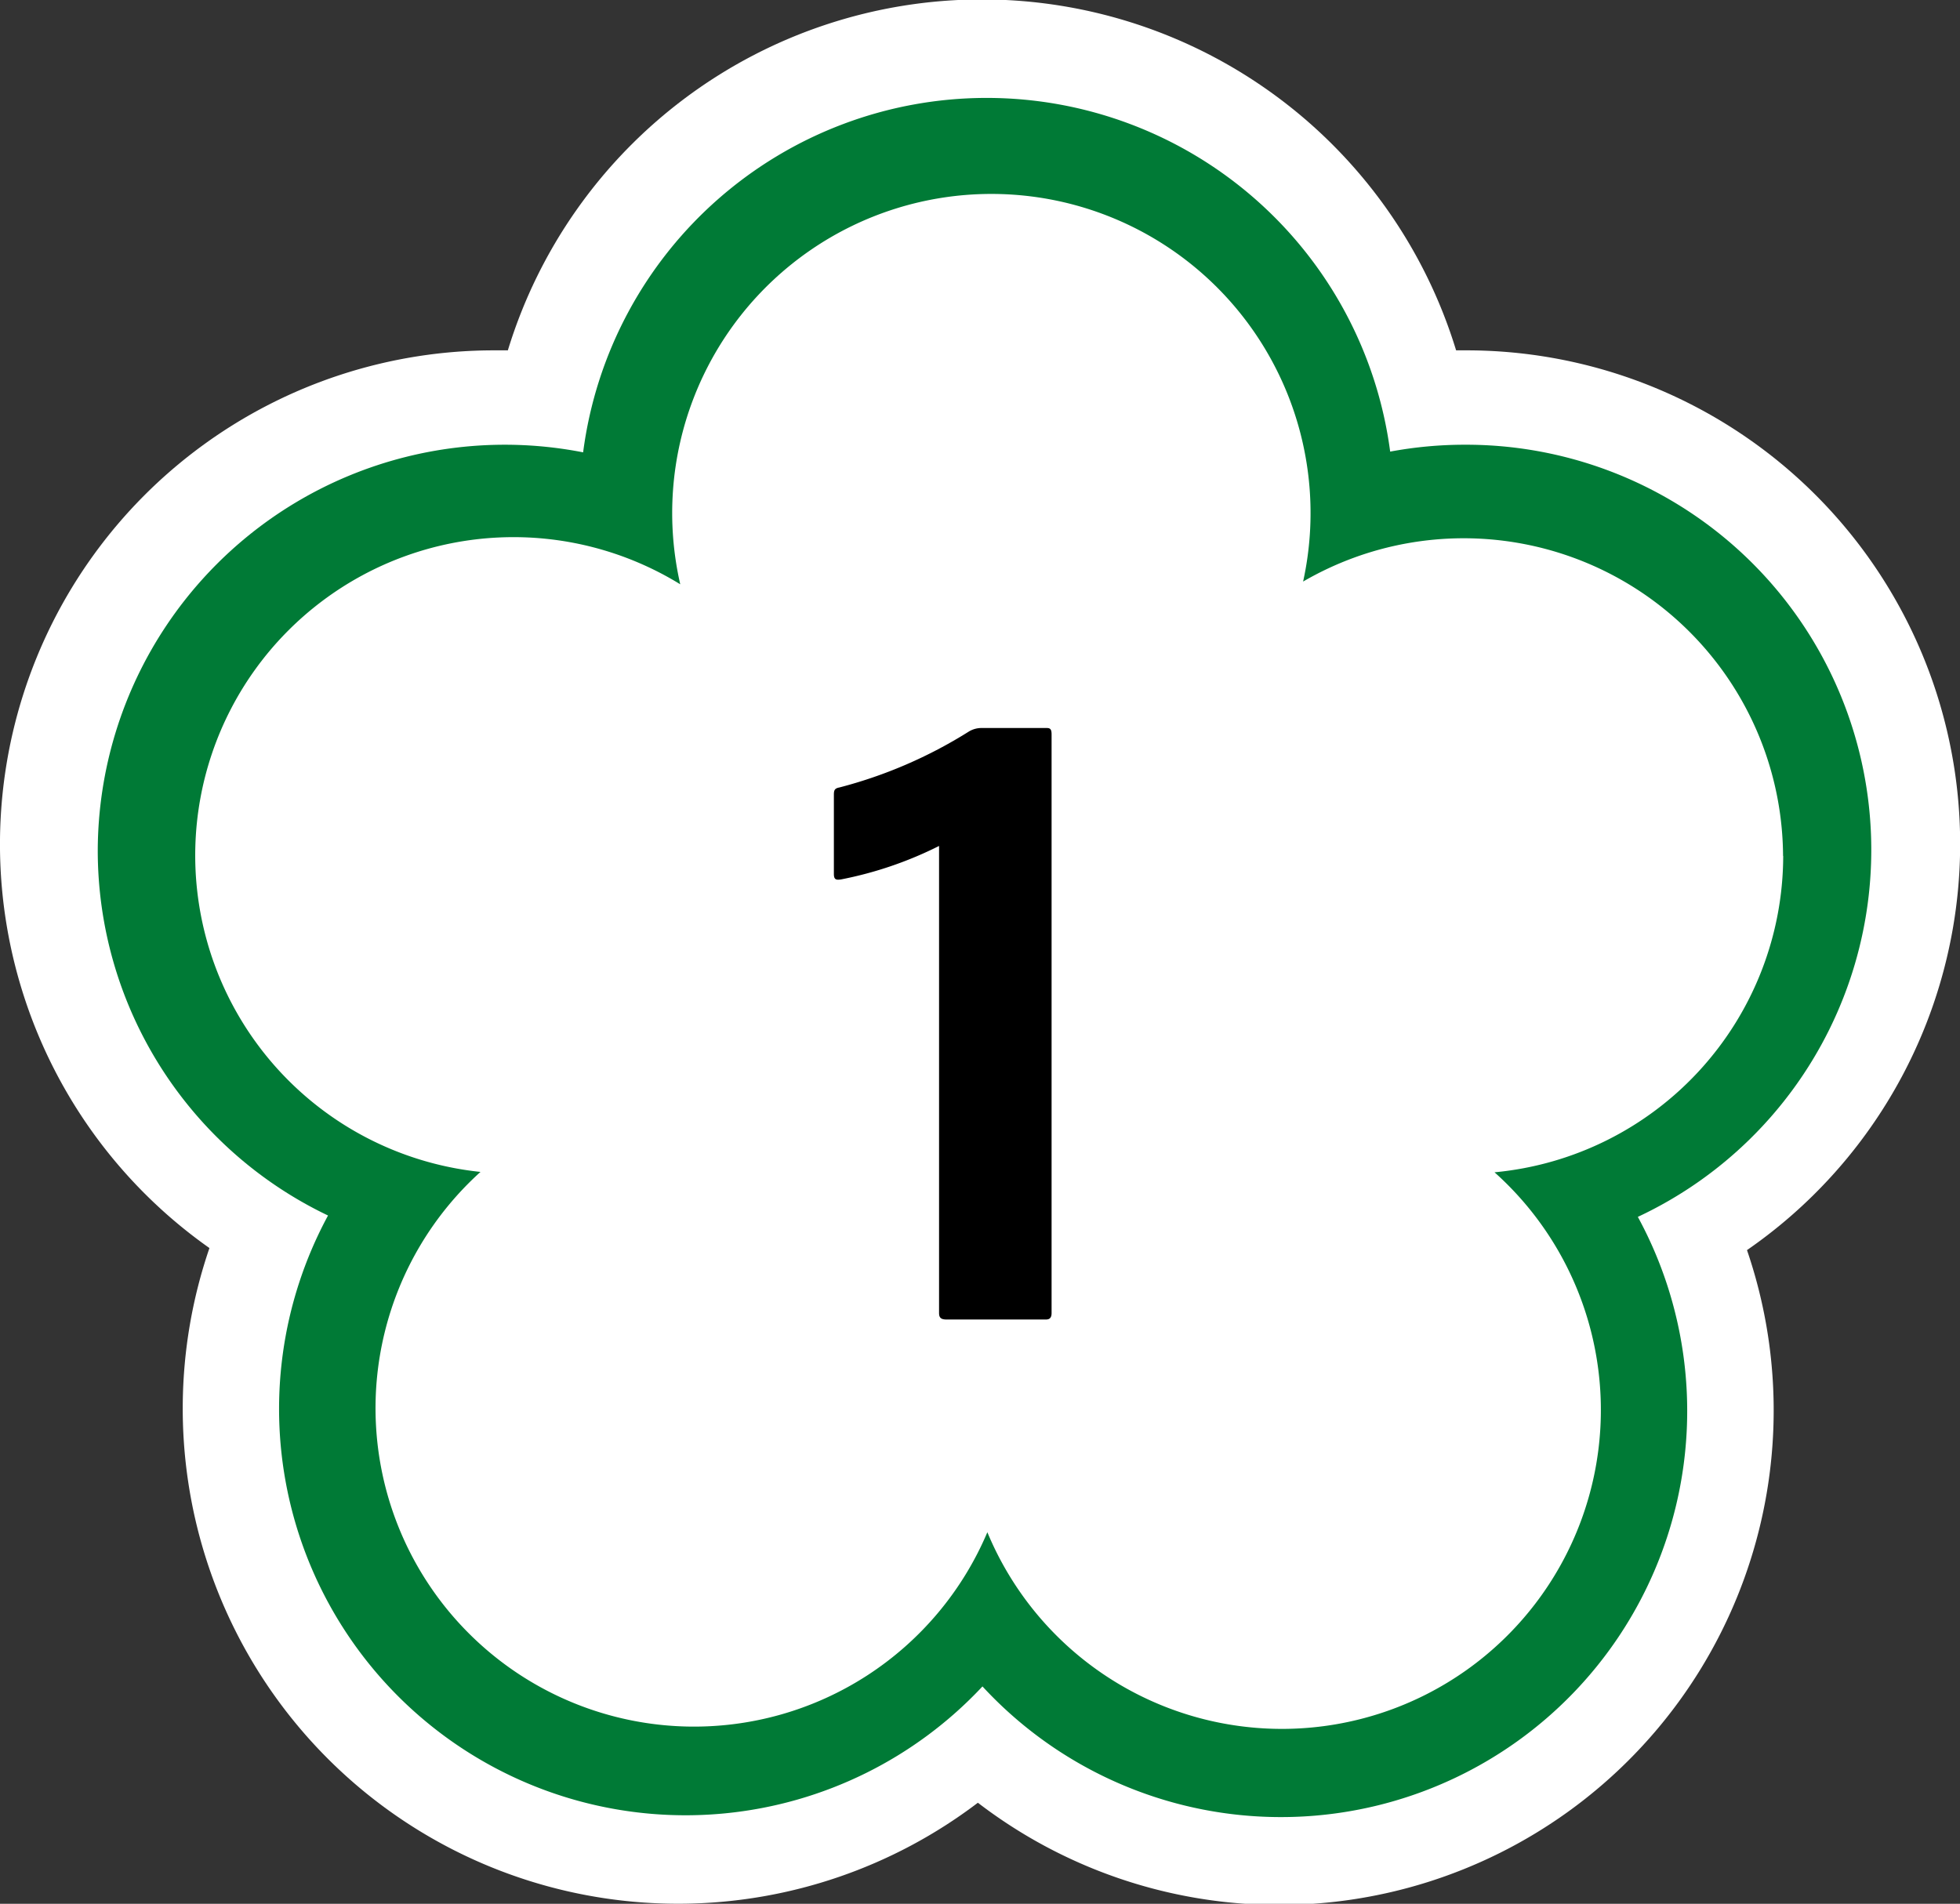 <svg id="Component_2_81" data-name="Component 2 – 81" xmlns="http://www.w3.org/2000/svg" width="40.099" height="38.956" viewBox="0 0 40.099 38.956">
  <rect x="0" y="0" width="40.099" height="38.956" fill="#333333" stroke="none"/>
  <g id="Group_394" data-name="Group 394">
    <g id="Group_395" data-name="Group 395">
      <path id="Path_147" data-name="Path 147" d="M29.966,7.169l-.176,0a10.142,10.142,0,0,0-19.4,0q-.131,0-.262,0A10.107,10.107,0,0,0,4.285,25.538a10.134,10.134,0,0,0,15.721,11.35A10.12,10.12,0,0,0,35.741,25.58,10.1,10.1,0,0,0,29.966,7.169" fill="#fff"/>
      <path id="Path_146" data-name="Path 146" d="M47.967,27.1a8.346,8.346,0,0,0-1.526.141,8.326,8.326,0,0,0-16.511.015A8.327,8.327,0,0,0,20,35.392a8.277,8.277,0,0,0,4.711,7.48A8.316,8.316,0,0,0,38.1,52.508,8.311,8.311,0,0,0,51.508,42.9a8.291,8.291,0,0,0-3.54-15.8" transform="translate(-18 -18)" fill="#007a36"/>
      <path id="Path_145" data-name="Path 145" d="M72.479,53.514A6.534,6.534,0,0,0,62.66,47.9a6.53,6.53,0,1,0-12.743.056A6.512,6.512,0,1,0,45.83,59.98,6.516,6.516,0,1,0,56.2,67.353a6.525,6.525,0,1,0,10.376-7.365,6.514,6.514,0,0,0,5.906-6.474" transform="translate(-36 -36)" fill="#fff"/>
    </g>
  </g>
  <path id="Path_98705" data-name="Path 98705" d="M1.4,0c.076,0,.114-.038.114-.133V-11.97c0-.095-.019-.133-.095-.133H.1a.5.5,0,0,0-.285.076,9.417,9.417,0,0,1-2.641,1.14c-.1.019-.114.057-.114.152V-9.12c0,.114.038.133.152.114a7.769,7.769,0,0,0,2-.684V-.133c0,.095.038.133.152.133Z" transform="translate(20 27)"/>
</svg>
